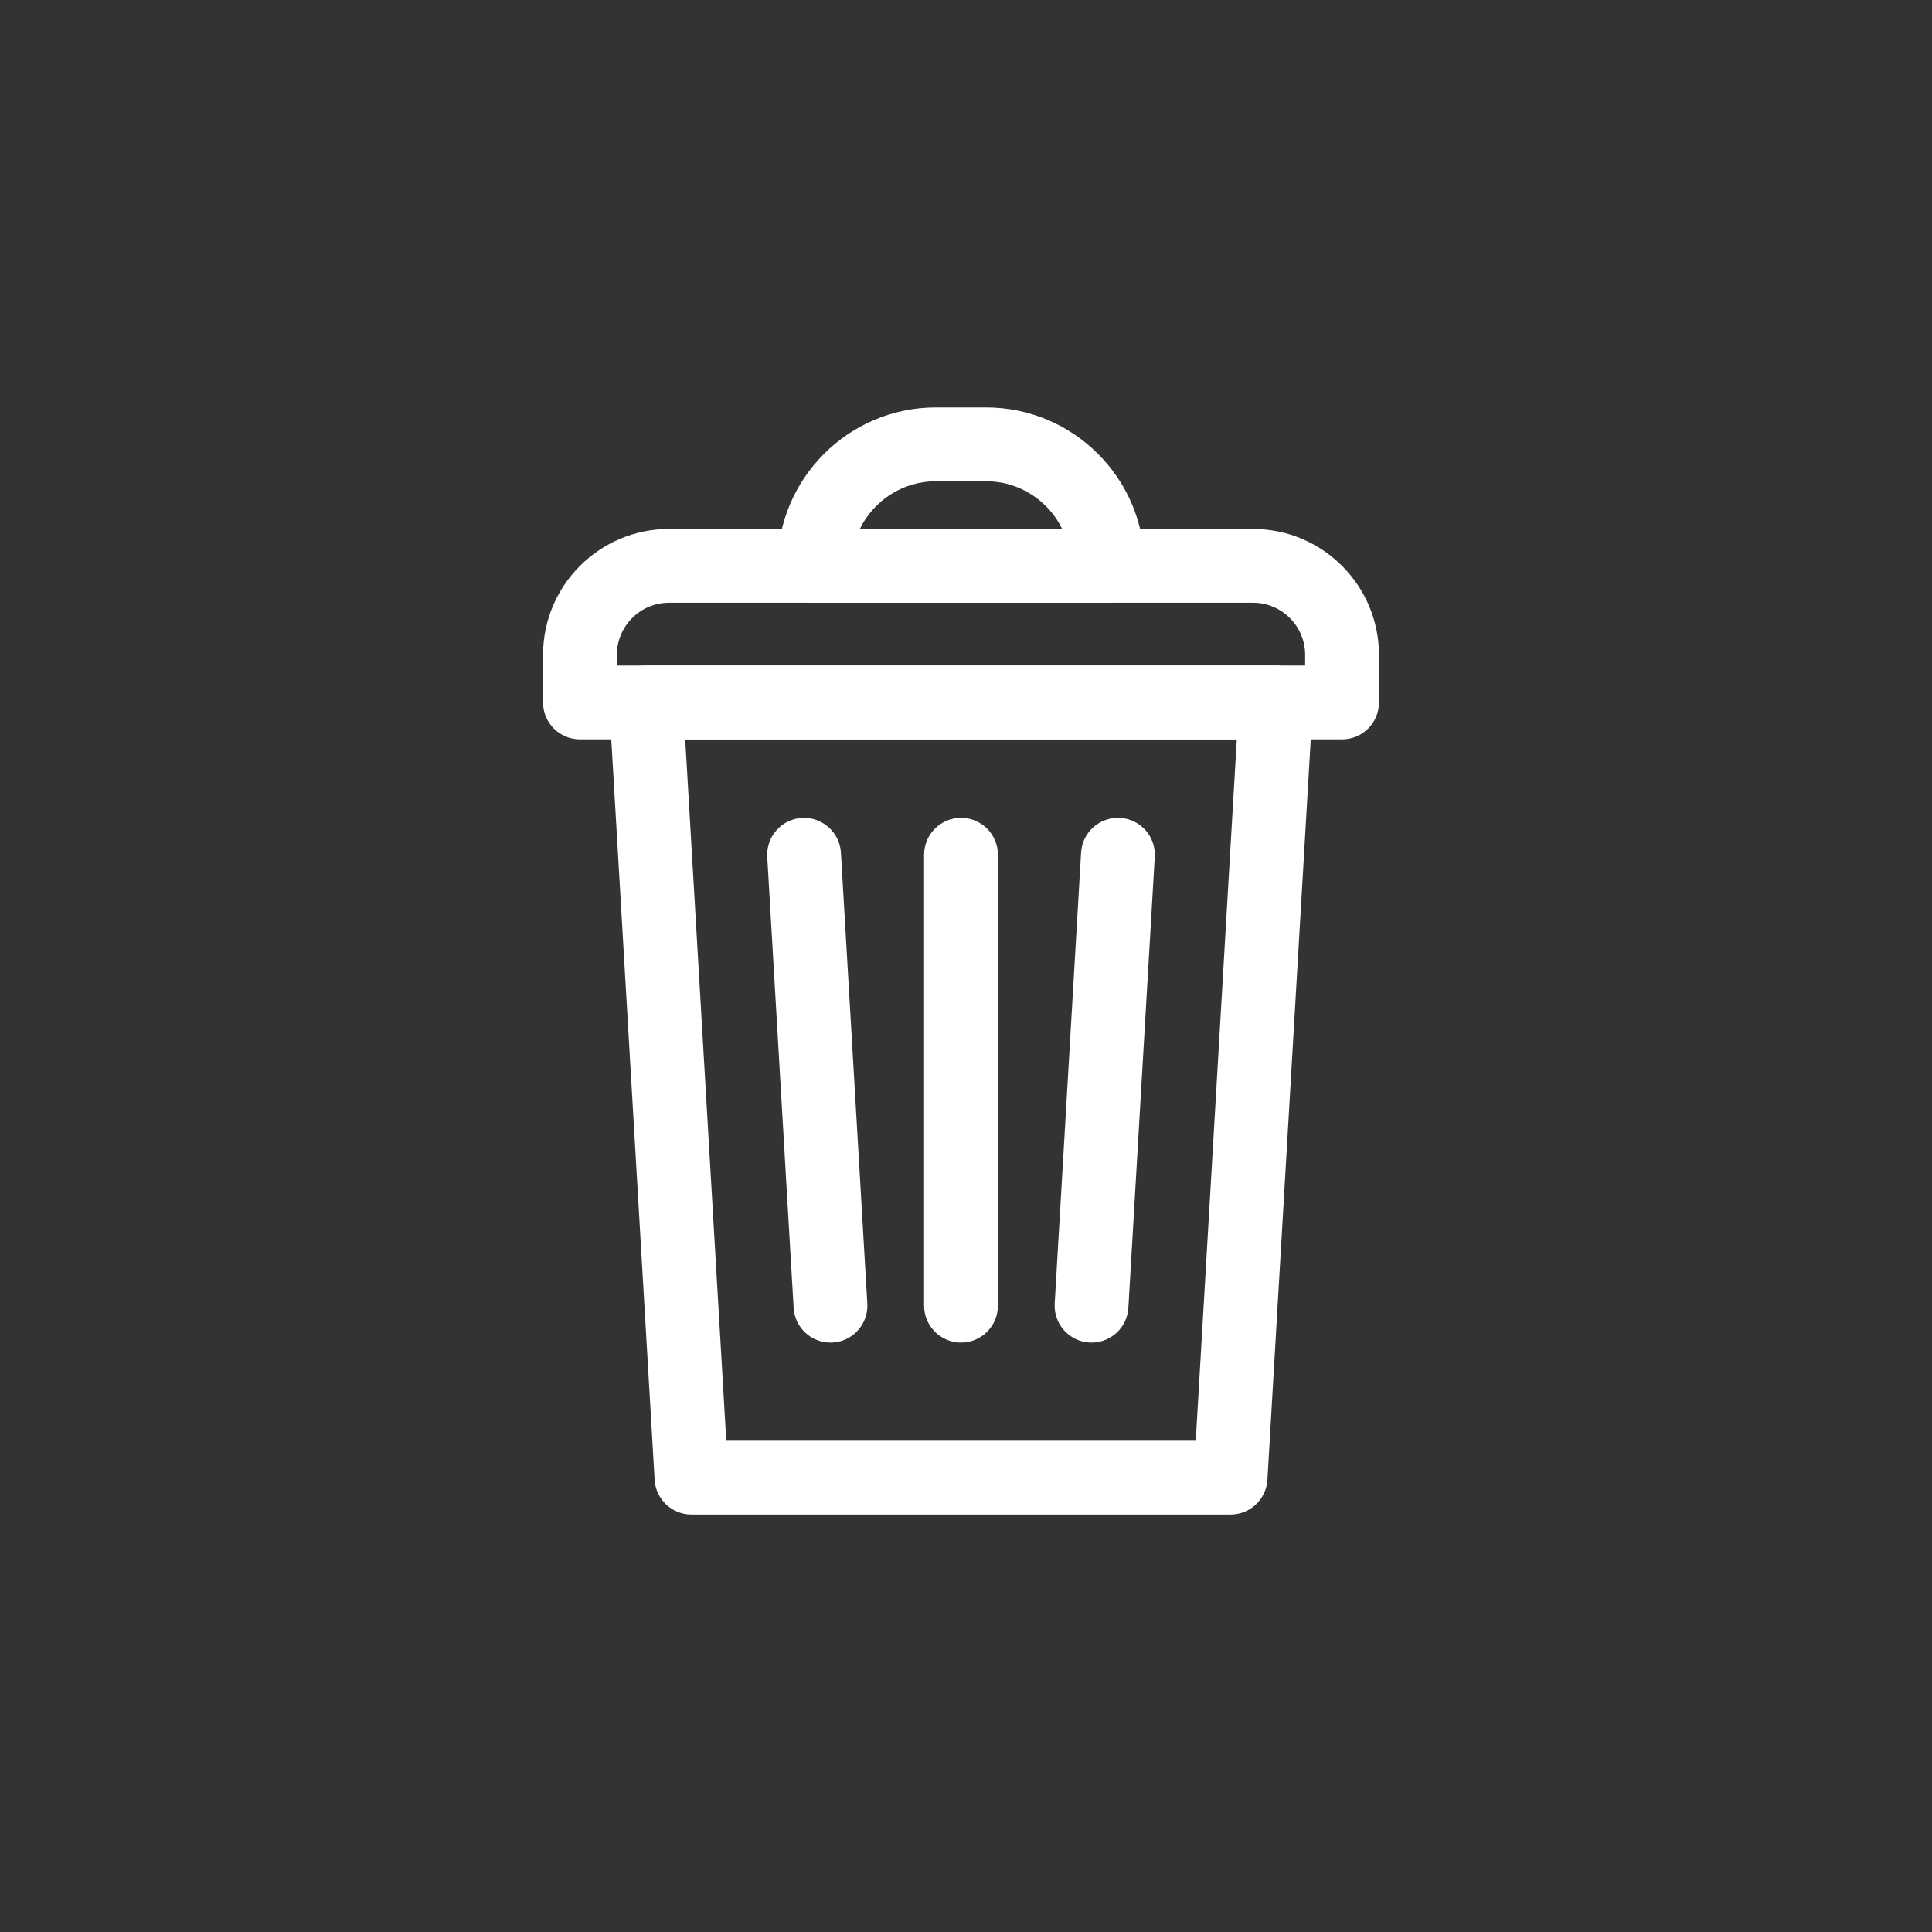 <svg xmlns="http://www.w3.org/2000/svg" xmlns:xlink="http://www.w3.org/1999/xlink" version="1.1" width="256" height="256" viewBox="0 0 256 256" xml:space="preserve">

<rect x="0" y="0" width="256" height="256" fill="#333333" stroke="none"/>

<defs>
</defs>
<g style="stroke: none; stroke-width: 0; stroke-dasharray: none; stroke-linecap: butt; stroke-linejoin: miter; stroke-miterlimit: 10; fill: none; fill-rule: nonzero; opacity: 1;" transform="translate(53.989 53.989) scale(1.63 1.63)" >
	<path d="M 66.911 90 H 23.089 c -1.589 0 -2.902 -1.238 -2.995 -2.824 l -3.69 -63.018 c -0.048 -0.825 0.246 -1.633 0.813 -2.234 c 0.567 -0.601 1.356 -0.941 2.183 -0.941 h 51.201 c 0.826 0 1.615 0.341 2.183 0.941 c 0.566 0.601 0.86 1.409 0.813 2.234 l -3.689 63.018 C 69.813 88.762 68.5 90 66.911 90 z M 25.918 84 h 38.164 l 3.338 -57.017 H 22.58 L 25.918 84 z" style="stroke: none; stroke-width: 1; stroke-dasharray: none; stroke-linecap: butt; stroke-linejoin: miter; stroke-miterlimit: 10; fill: rgb(255,255,255); fill-rule: nonzero; opacity: 1;" transform=" matrix(1 0 0 1 0 0) " stroke-linecap="round" />
	<path d="M 75.977 26.983 H 14.023 c -1.657 0 -3 -1.343 -3 -3 v -3.869 c 0 -5.645 4.592 -10.237 10.237 -10.237 h 47.479 c 5.645 0 10.237 4.592 10.237 10.237 v 3.869 C 78.977 25.64 77.634 26.983 75.977 26.983 z M 17.023 20.983 h 55.953 v -0.869 c 0 -2.336 -1.9 -4.237 -4.237 -4.237 H 21.261 c -2.336 0 -4.237 1.901 -4.237 4.237 V 20.983 z" style="stroke: none; stroke-width: 1; stroke-dasharray: none; stroke-linecap: butt; stroke-linejoin: miter; stroke-miterlimit: 10; fill: rgb(255,255,255); fill-rule: nonzero; opacity: 1;" transform=" matrix(1 0 0 1 0 0) " stroke-linecap="round" />
	<path d="M 56.913 15.876 H 33.086 c -1.657 0 -3 -1.343 -3 -3 C 30.086 5.776 35.863 0 42.963 0 h 4.074 c 7.1 0 12.876 5.776 12.876 12.876 C 59.913 14.533 58.57 15.876 56.913 15.876 z M 36.776 9.876 h 16.448 C 52.107 7.584 49.754 6 47.037 6 h -4.074 C 40.247 6 37.893 7.584 36.776 9.876 z" style="stroke: none; stroke-width: 1; stroke-dasharray: none; stroke-linecap: butt; stroke-linejoin: miter; stroke-miterlimit: 10; fill: rgb(255,255,255); fill-rule: nonzero; opacity: 1;" transform=" matrix(1 0 0 1 0 0) " stroke-linecap="round" />
	<path d="M 55.613 76.021 c -0.06 0 -0.118 -0.002 -0.179 -0.005 c -1.653 -0.097 -2.916 -1.517 -2.819 -3.171 l 2.146 -36.658 c 0.098 -1.654 1.509 -2.911 3.171 -2.82 c 1.653 0.097 2.916 1.517 2.819 3.17 l -2.146 36.659 C 58.512 74.79 57.189 76.021 55.613 76.021 z" style="stroke: none; stroke-width: 1; stroke-dasharray: none; stroke-linecap: butt; stroke-linejoin: miter; stroke-miterlimit: 10; fill: rgb(255,255,255); fill-rule: nonzero; opacity: 1;" transform=" matrix(1 0 0 1 0 0) " stroke-linecap="round" />
	<path d="M 34.386 76.021 c -1.577 0 -2.898 -1.23 -2.992 -2.824 l -2.146 -36.659 c -0.097 -1.654 1.166 -3.073 2.82 -3.17 c 1.644 -0.088 3.073 1.166 3.17 2.82 l 2.146 36.658 c 0.097 1.654 -1.166 3.074 -2.819 3.171 C 34.505 76.019 34.445 76.021 34.386 76.021 z" style="stroke: none; stroke-width: 1; stroke-dasharray: none; stroke-linecap: butt; stroke-linejoin: miter; stroke-miterlimit: 10; fill: rgb(255,255,255); fill-rule: nonzero; opacity: 1;" transform=" matrix(1 0 0 1 0 0) " stroke-linecap="round" />
	<path d="M 45 76.021 c -1.657 0 -3 -1.343 -3 -3 V 36.362 c 0 -1.657 1.343 -3 3 -3 c 1.657 0 3 1.343 3 3 v 36.658 C 48 74.678 46.657 76.021 45 76.021 z" style="stroke: none; stroke-width: 1; stroke-dasharray: none; stroke-linecap: butt; stroke-linejoin: miter; stroke-miterlimit: 10; fill: rgb(255,255,255); fill-rule: nonzero; opacity: 1;" transform=" matrix(1 0 0 1 0 0) " stroke-linecap="round" />
</g>
</svg>